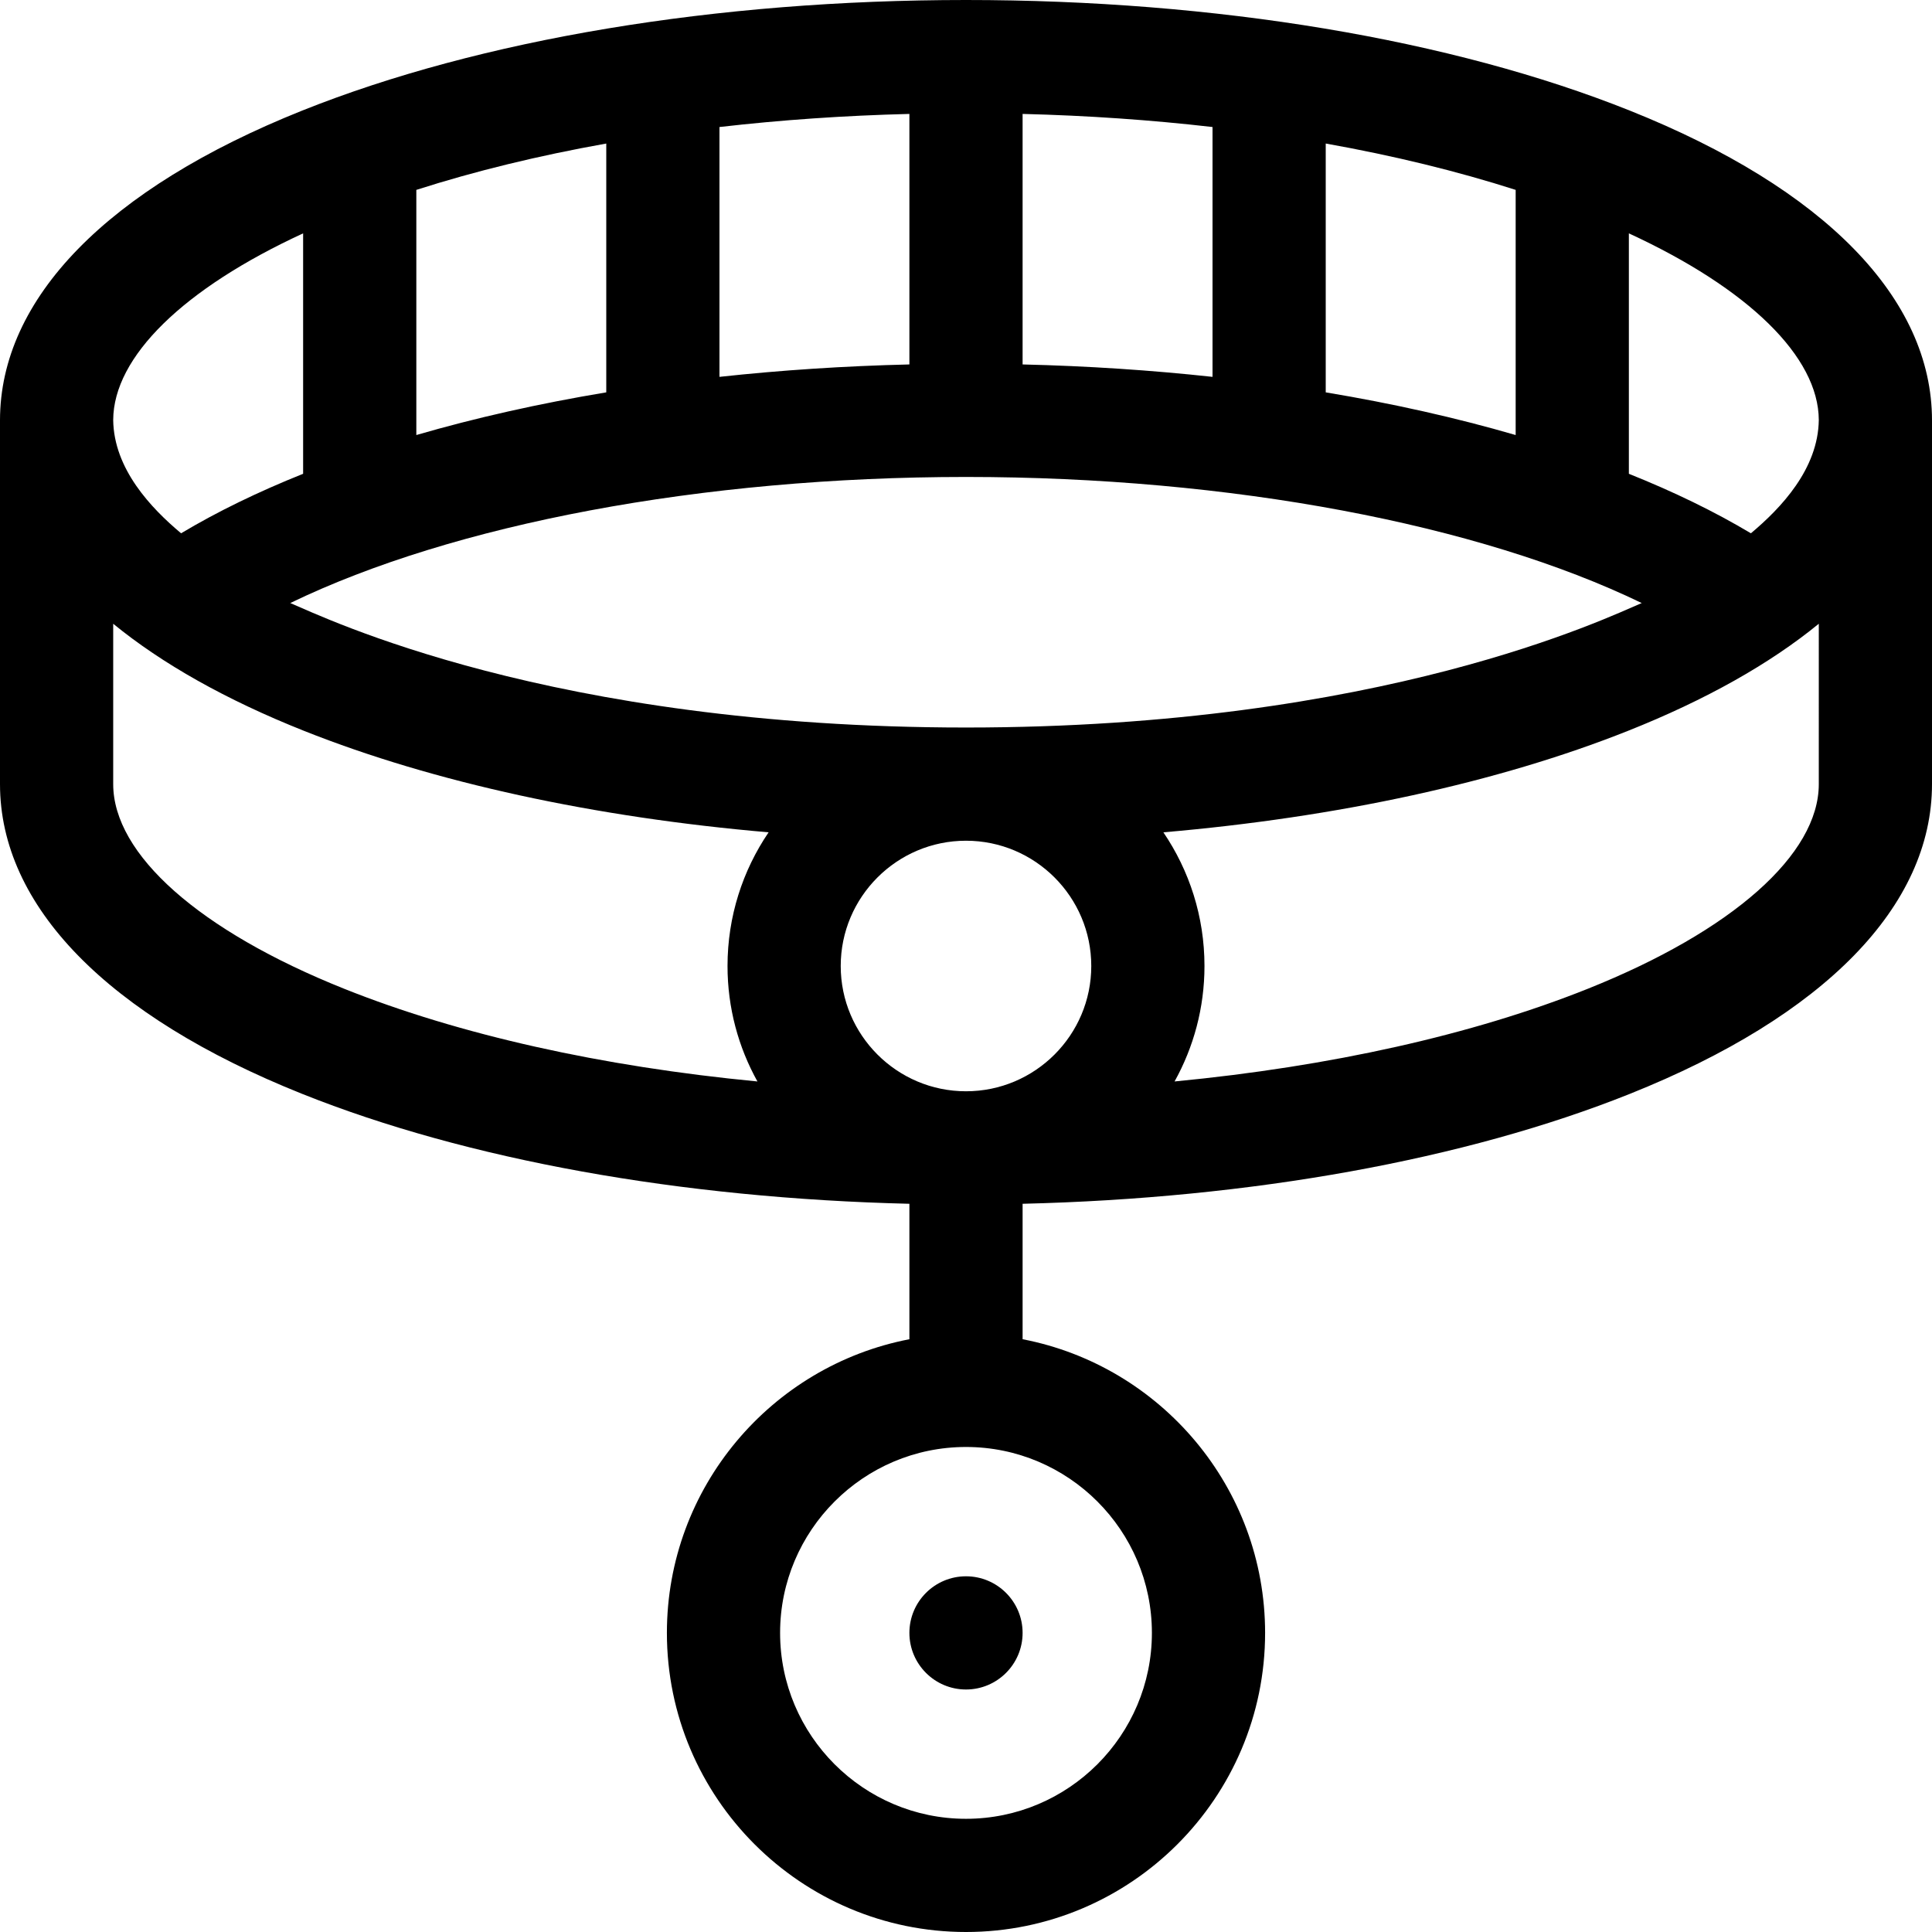 <svg height="50px" viewBox="0 0 512 512" width="50px" xmlns="http://www.w3.org/2000/svg"><path d="m241 432.734c0 8.27 6.719 15 15 15s15-6.73 15-15c0-8.281-6.719-15-15-15s-15 6.719-15 15zm0 0"/><path d="m431.949 29.32c-47.27-18.906-109.758-29.32-175.949-29.32s-128.68 10.414-175.949 29.32c-51.621 20.648-80.051 49.797-80.051 82.078v96.402c0 32.281 28.43 61.43 80.051 82.078 43.684 17.473 100.363 27.684 160.949 29.137v35.895c-36.559 7.031-64.266 39.246-64.266 77.824 0 43.707 35.559 79.266 79.266 79.266s79.266-35.559 79.266-79.266c0-38.582-27.707-70.793-64.266-77.824v-35.895c60.586-1.453 117.266-11.664 160.949-29.137 51.621-20.648 80.051-49.797 80.051-82.078v-96.402c0-32.281-28.43-61.43-80.051-82.078zm-142.75 226.68c0 18.309-14.895 33.199-33.199 33.199s-33.199-14.895-33.199-33.199 14.895-33.199 33.199-33.199 33.199 14.891 33.199 33.199zm-33.199-63.199c-110.258 0-169.922-29.156-179.074-32.988 43.184-20.895 108.93-33.414 179.074-33.414s135.891 12.52 179.074 33.414c-8.855 3.711-68.797 32.988-179.074 32.988zm-145.668-142.477c15.508-4.973 32.406-9.09 50.336-12.285v65.938c-17.801 2.961-34.672 6.758-50.336 11.312zm160.668 46.258v-66.391c17.23.43 34.086 1.602 50.332 3.473v66.207c-16.27-1.766-33.105-2.883-50.332-3.289zm-30 0c-17.227.406-34.062 1.523-50.332 3.289v-66.207c16.246-1.871 33.102-3.043 50.332-3.473zm110.332 7.395v-65.941c17.93 3.195 34.828 7.316 50.336 12.285v64.969c-15.664-4.555-32.535-8.352-50.336-11.312zm-271-42.133v63.715c-11.867 4.75-22.719 10.016-32.34 15.77-7.957-6.668-17.816-17.023-17.992-30.012.059-16.77 18.648-34.859 50.332-49.473zm-50.332 145.957v-42.5c12.953 10.598 29.93 20.176 50.59 28.391 34.473 13.707 77 22.91 123.098 26.883-6.867 10.113-10.887 22.309-10.887 35.426 0 11.094 2.883 21.523 7.926 30.598-41.234-3.957-78.969-12.348-109.535-24.574-38.316-15.324-61.191-35.598-61.191-54.223zm275.266 224.934c0 27.164-22.102 49.266-49.266 49.266s-49.266-22.102-49.266-49.266c0-27.168 22.102-49.27 49.266-49.27s49.266 22.102 49.266 49.27zm176.734-224.934c0 18.625-22.875 38.898-61.191 54.223-30.566 12.227-68.301 20.617-109.535 24.574 5.043-9.074 7.926-19.504 7.926-30.598 0-13.117-4.02-25.312-10.891-35.426 46.102-3.969 88.629-13.176 123.102-26.883 20.66-8.215 37.633-17.793 50.59-28.391zm-17.992-66.473c-9.621-5.754-20.473-11.02-32.34-15.77v-63.715c31.684 14.613 50.273 32.703 50.332 49.473-.172 12.977-10.012 23.324-17.992 30.012zm0 0"/></svg>